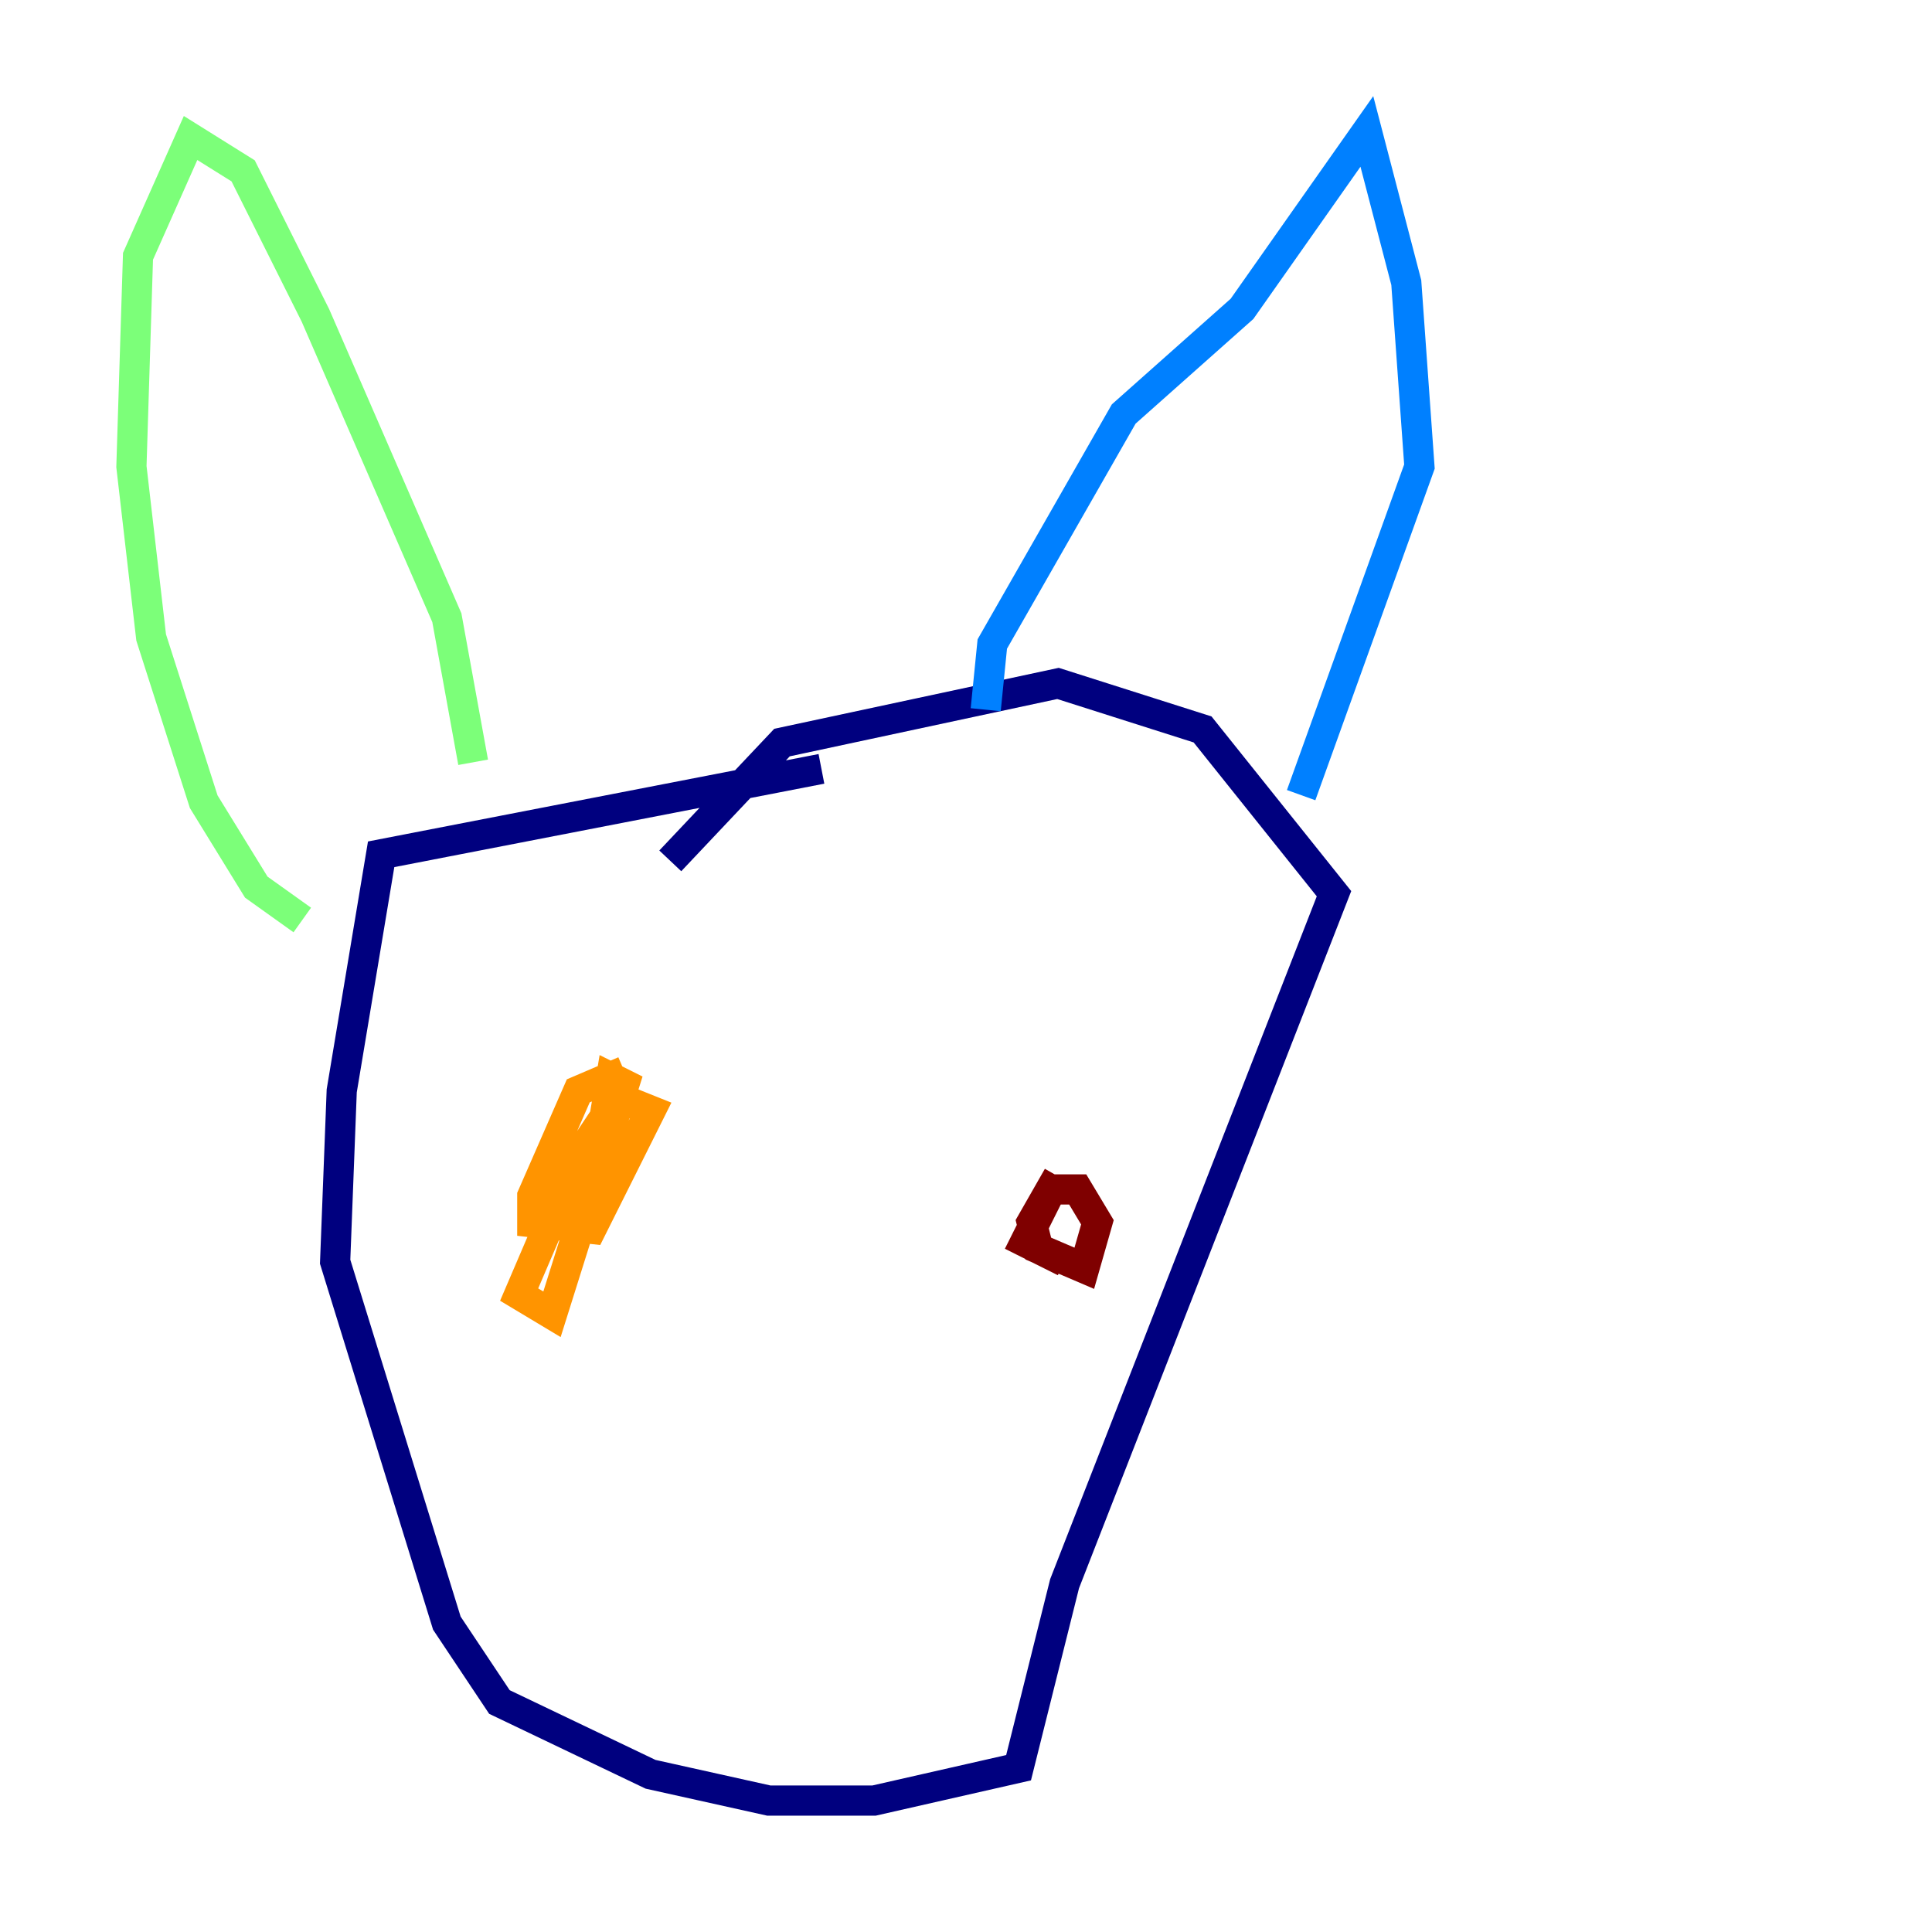 <?xml version="1.0" encoding="utf-8" ?>
<svg baseProfile="tiny" height="128" version="1.2" viewBox="0,0,128,128" width="128" xmlns="http://www.w3.org/2000/svg" xmlns:ev="http://www.w3.org/2001/xml-events" xmlns:xlink="http://www.w3.org/1999/xlink"><defs /><polyline fill="none" points="54.422,50.939 25.252,56.599 22.64,72.272 22.204,83.592 29.605,107.537 33.088,112.762 43.102,117.551 50.939,119.293 57.905,119.293 67.483,117.116 70.531,104.925 88.381,59.211 79.674,48.327 70.095,45.279 51.809,49.197 44.408,57.034" stroke="#00007f" stroke-width="2" /><polyline fill="none" points="65.306,47.02 65.742,42.667 74.449,27.429 82.286,20.463 90.558,8.707 93.17,18.721 94.041,30.912 86.204,52.68" stroke="#0080ff" stroke-width="2" /><polyline fill="none" points="31.347,50.503 29.605,40.925 20.898,20.898 16.109,11.32 12.626,9.143 9.143,16.98 8.707,30.912 10.014,42.231 13.497,53.116 16.98,58.776 20.027,60.952" stroke="#7cff79" stroke-width="2" /><polyline fill="none" points="41.361,70.966 38.313,72.272 35.265,79.238 35.265,80.98 39.184,81.415 43.102,73.578 40.925,72.707 38.313,76.626 34.395,85.769 36.571,87.075 41.361,71.837 40.49,71.401 38.748,81.85" stroke="#ff9400" stroke-width="2" /><polyline fill="none" points="70.095,77.932 68.354,80.98 68.789,82.721 71.837,84.027 72.707,80.98 71.401,78.803 69.66,78.803 67.918,82.286 70.531,83.592" stroke="#7f0000" stroke-width="2" /></svg>